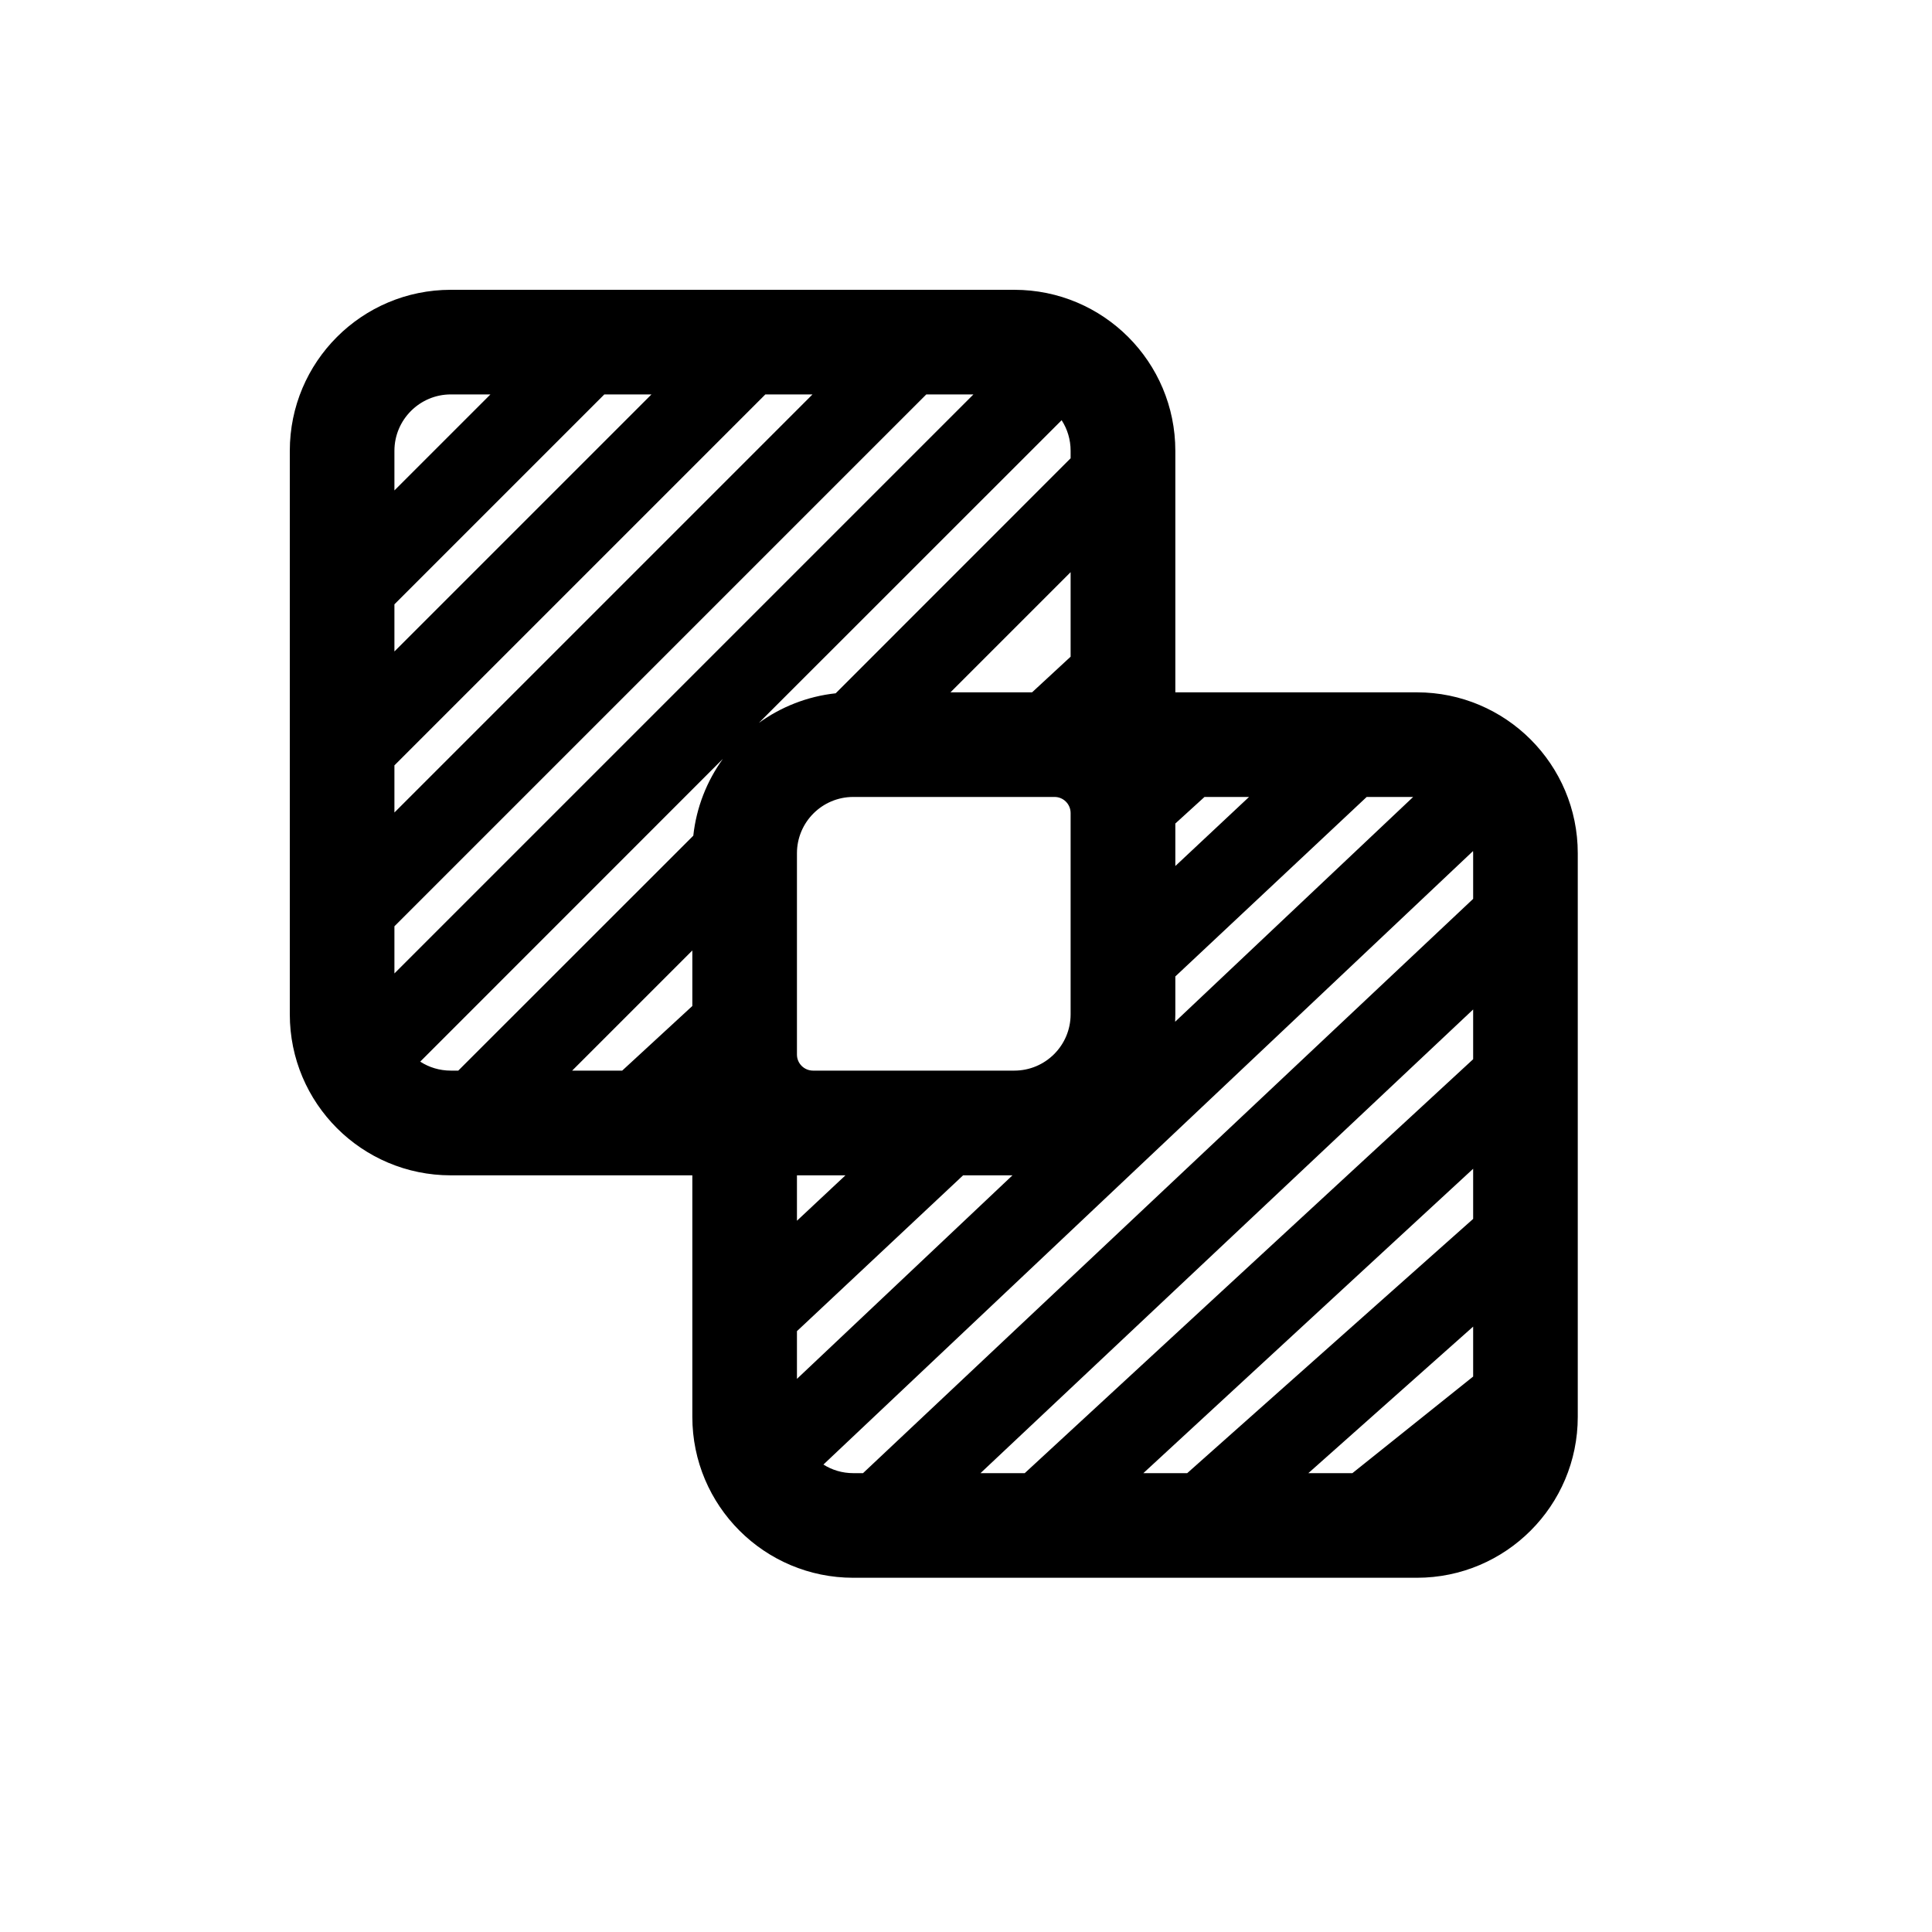 <svg width="20" height="20" viewBox="0 0 20 20" fill="none" xmlns="http://www.w3.org/2000/svg">
<path fill-rule="evenodd" clip-rule="evenodd" d="M7.167 12.167H4.667C3.746 12.167 3 11.421 3 10.5V4.667C3 3.746 3.746 3 4.667 3H10.5C11.421 3 12.167 3.746 12.167 4.667V7.167H14.667C15.587 7.167 16.333 7.913 16.333 8.833V14.667C16.333 15.587 15.587 16.333 14.667 16.333H8.833C7.913 16.333 7.167 15.587 7.167 14.667V12.167ZM4.667 4.083H5.077L4.083 5.077V4.667C4.083 4.345 4.345 4.083 4.667 4.083ZM4.083 6.256L6.256 4.083H6.744L4.083 6.744V6.256ZM4.083 7.923V8.411L8.411 4.083H7.923L4.083 7.923ZM4.083 10.077V9.589L9.589 4.083H10.077L4.083 10.077ZM4.35 10.99C4.441 11.049 4.55 11.083 4.667 11.083H4.744L7.177 8.651C7.209 8.356 7.318 8.085 7.483 7.856L4.35 10.99ZM6.441 11.083H5.923L7.167 9.839V10.414L6.441 11.083ZM11.083 10.5C11.083 10.822 10.822 11.083 10.5 11.083H8.417C8.325 11.083 8.25 11.009 8.25 10.917V8.833C8.25 8.511 8.511 8.25 8.833 8.25H10.917C11.009 8.25 11.083 8.325 11.083 8.417V10.5ZM8.752 12.167H8.25V12.637L8.752 12.167ZM8.25 13.78V14.274L10.481 12.167H9.97L8.25 13.78ZM8.833 15.25C8.72 15.25 8.614 15.218 8.524 15.161L15.249 8.81C15.25 8.818 15.25 8.825 15.25 8.833V9.305L8.934 15.25H8.833ZM10.15 15.25H10.608L15.25 10.965V10.45L10.15 15.25ZM12.29 15.25H11.836L15.25 12.099V12.618L12.29 15.25ZM13.544 15.25H14L15.25 14.25V13.733L13.544 15.25ZM14.148 8.25H14.629L12.165 10.577C12.166 10.551 12.167 10.526 12.167 10.5V10.108L14.148 8.25ZM12.167 8.965L12.93 8.25H12.469L12.167 8.525V8.965ZM11.083 6.798L10.684 7.167H9.839L11.083 5.923V6.798ZM11.083 4.667V4.744L8.651 7.177C8.356 7.209 8.085 7.318 7.856 7.483L10.99 4.35C11.049 4.441 11.083 4.55 11.083 4.667Z" fill="black"/>
</svg>
